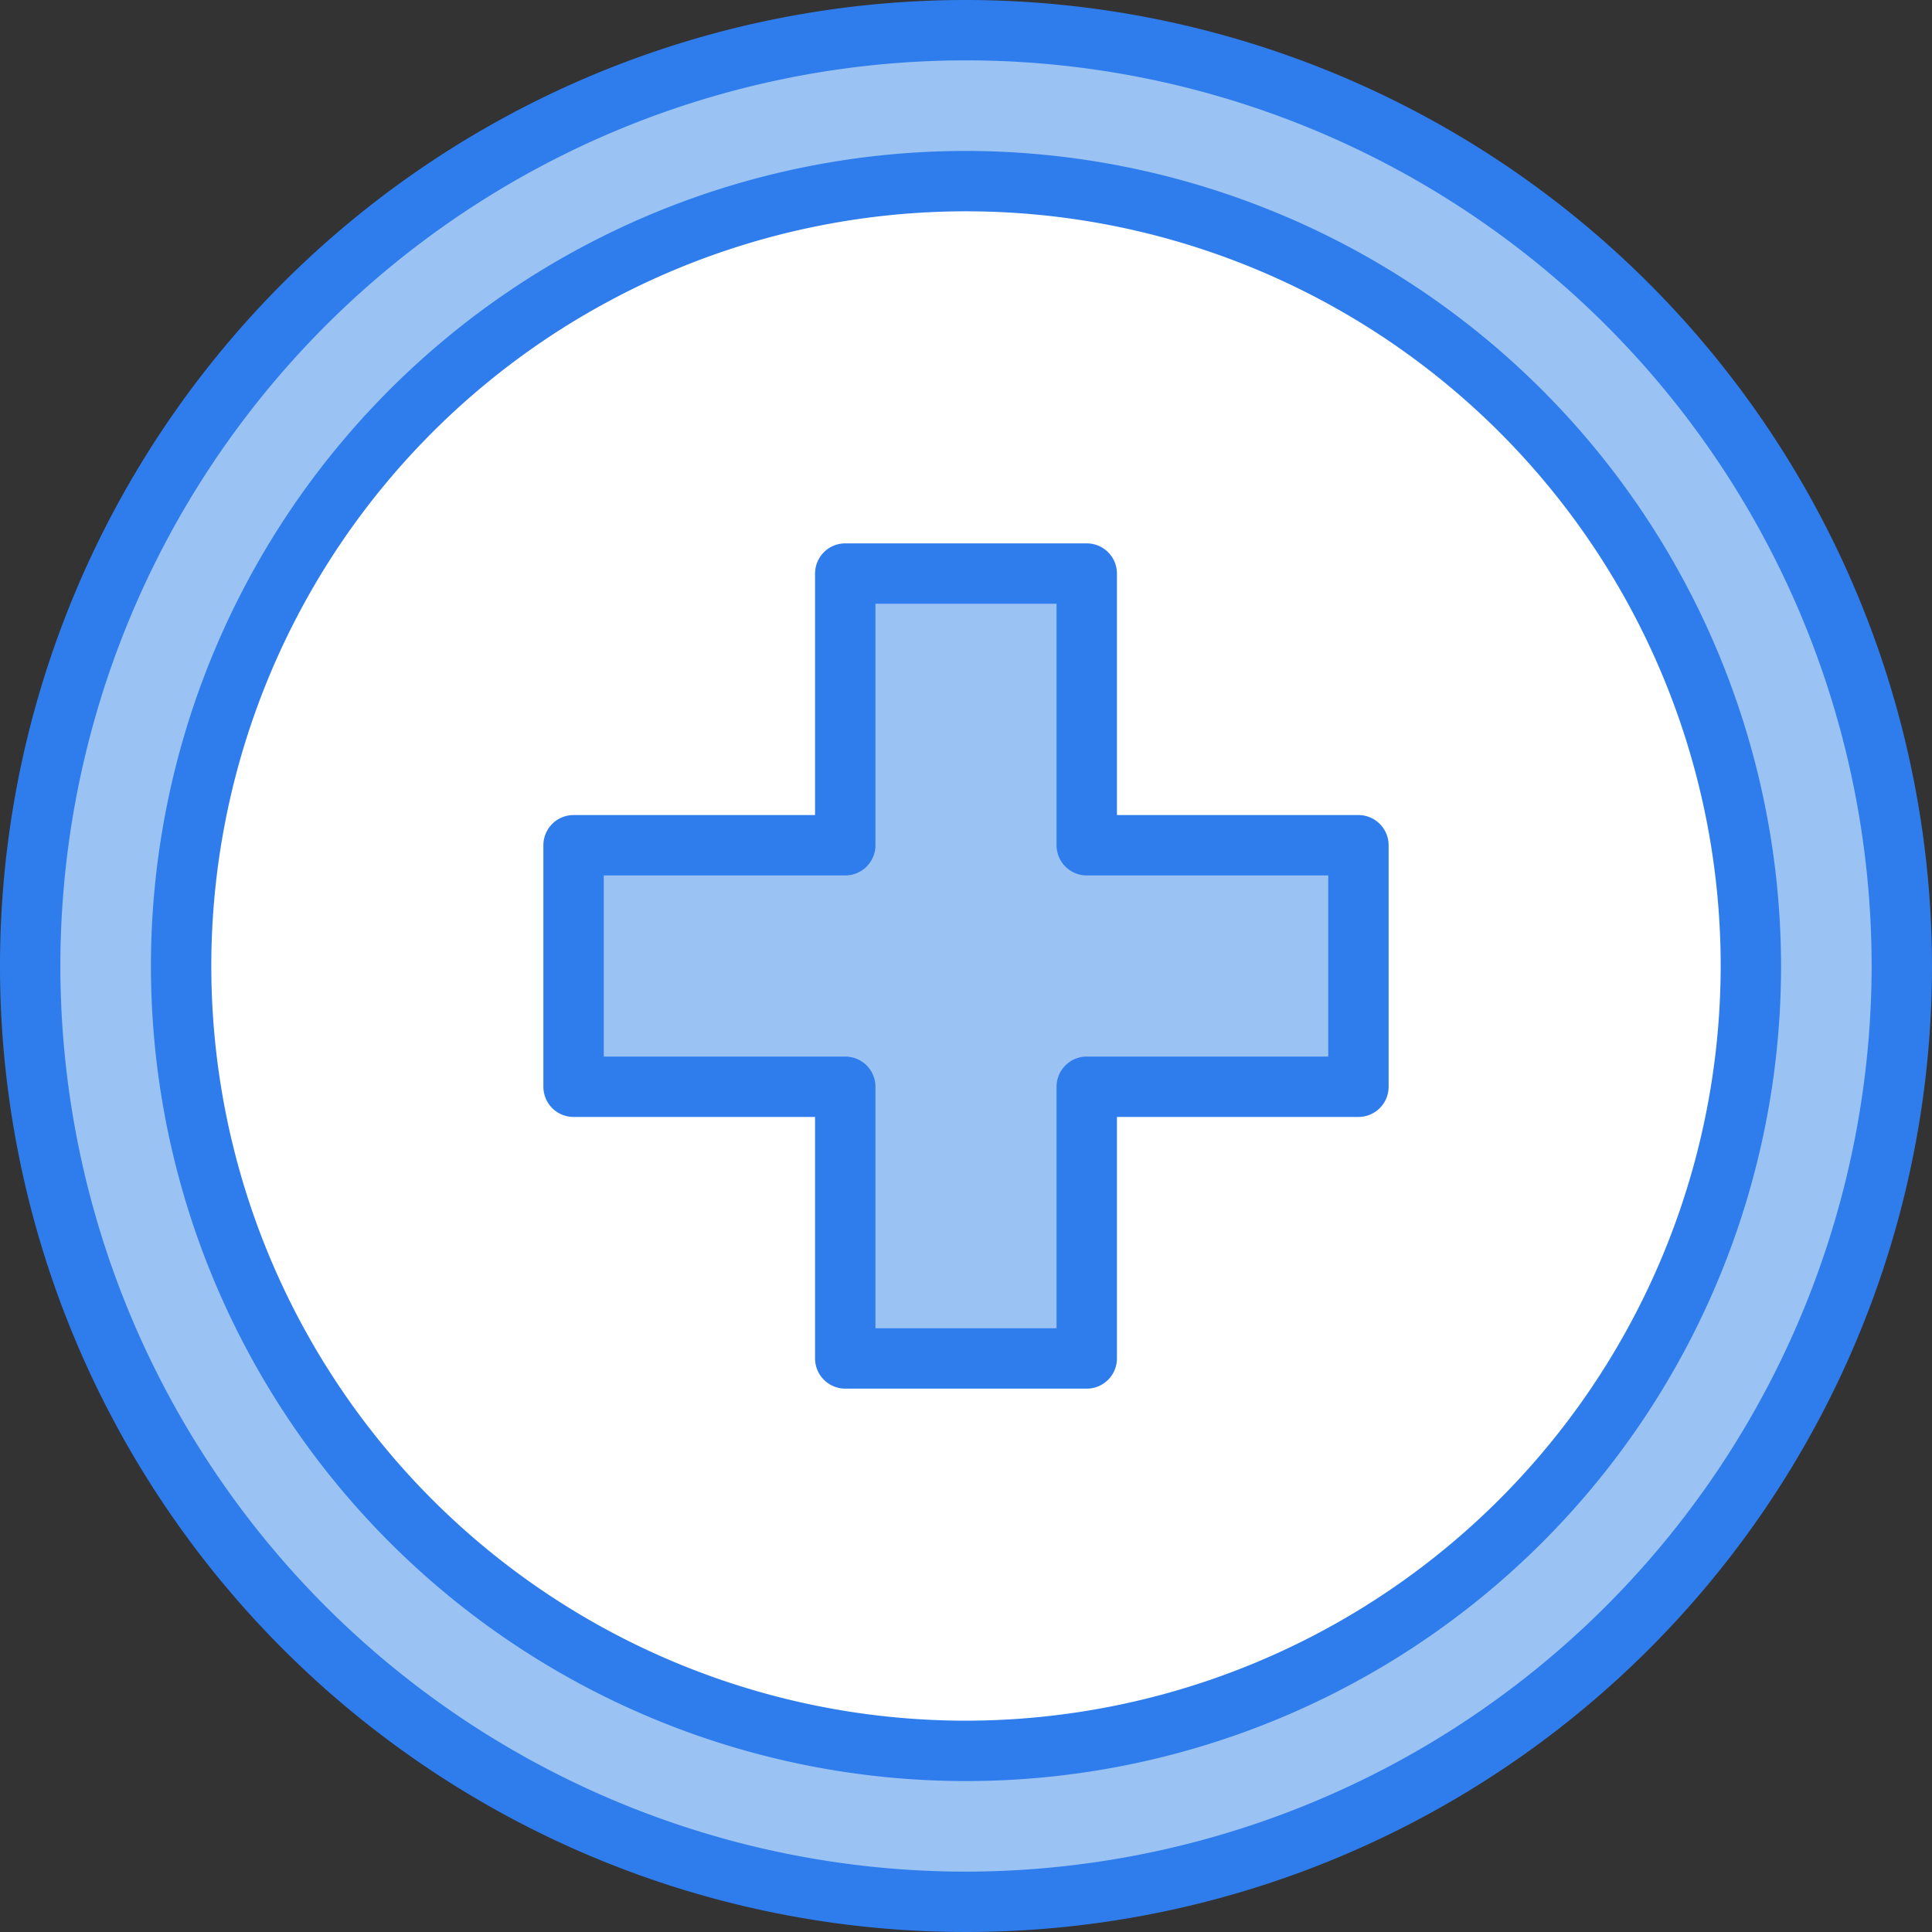 <svg xmlns="http://www.w3.org/2000/svg" viewBox="0 0 64 64"><rect x="0" y="0" width="64" height="64" fill="#333333" stroke="none"/><title>Artboard-2</title><g id="Plus_sign" data-name="Plus sign"><circle cx="32" cy="32" r="31" style="fill:#9ac3f4"/><circle cx="32" cy="32" r="26" style="fill:#fff"/><polygon points="28 45 28 36 19 36 19 28 28 28 28 19 36 19 36 28 45 28 45 36 36 36 36 45 28 45" style="fill:#9ac3f4"/><path d="M32,0A32,32,0,1,0,64,32,32.036,32.036,0,0,0,32,0Zm0,62A30,30,0,1,1,62,32,30.034,30.034,0,0,1,32,62Z" style="fill:#2f7ded"/><path d="M32,5A27,27,0,1,0,59,32,27.031,27.031,0,0,0,32,5Zm0,52A25,25,0,1,1,57,32,25.028,25.028,0,0,1,32,57Z" style="fill:#2f7ded"/><path d="M45,27H37V19a1,1,0,0,0-1-1H28a1,1,0,0,0-1,1v8H19a1,1,0,0,0-1,1v8a1,1,0,0,0,1,1h8v8a1,1,0,0,0,1,1h8a1,1,0,0,0,1-1V37h8a1,1,0,0,0,1-1V28A1,1,0,0,0,45,27Zm-1,8H36a1,1,0,0,0-1,1v8H29V36a1,1,0,0,0-1-1H20V29h8a1,1,0,0,0,1-1V20h6v8a1,1,0,0,0,1,1h8Z" style="fill:#2f7ded"/></g></svg>